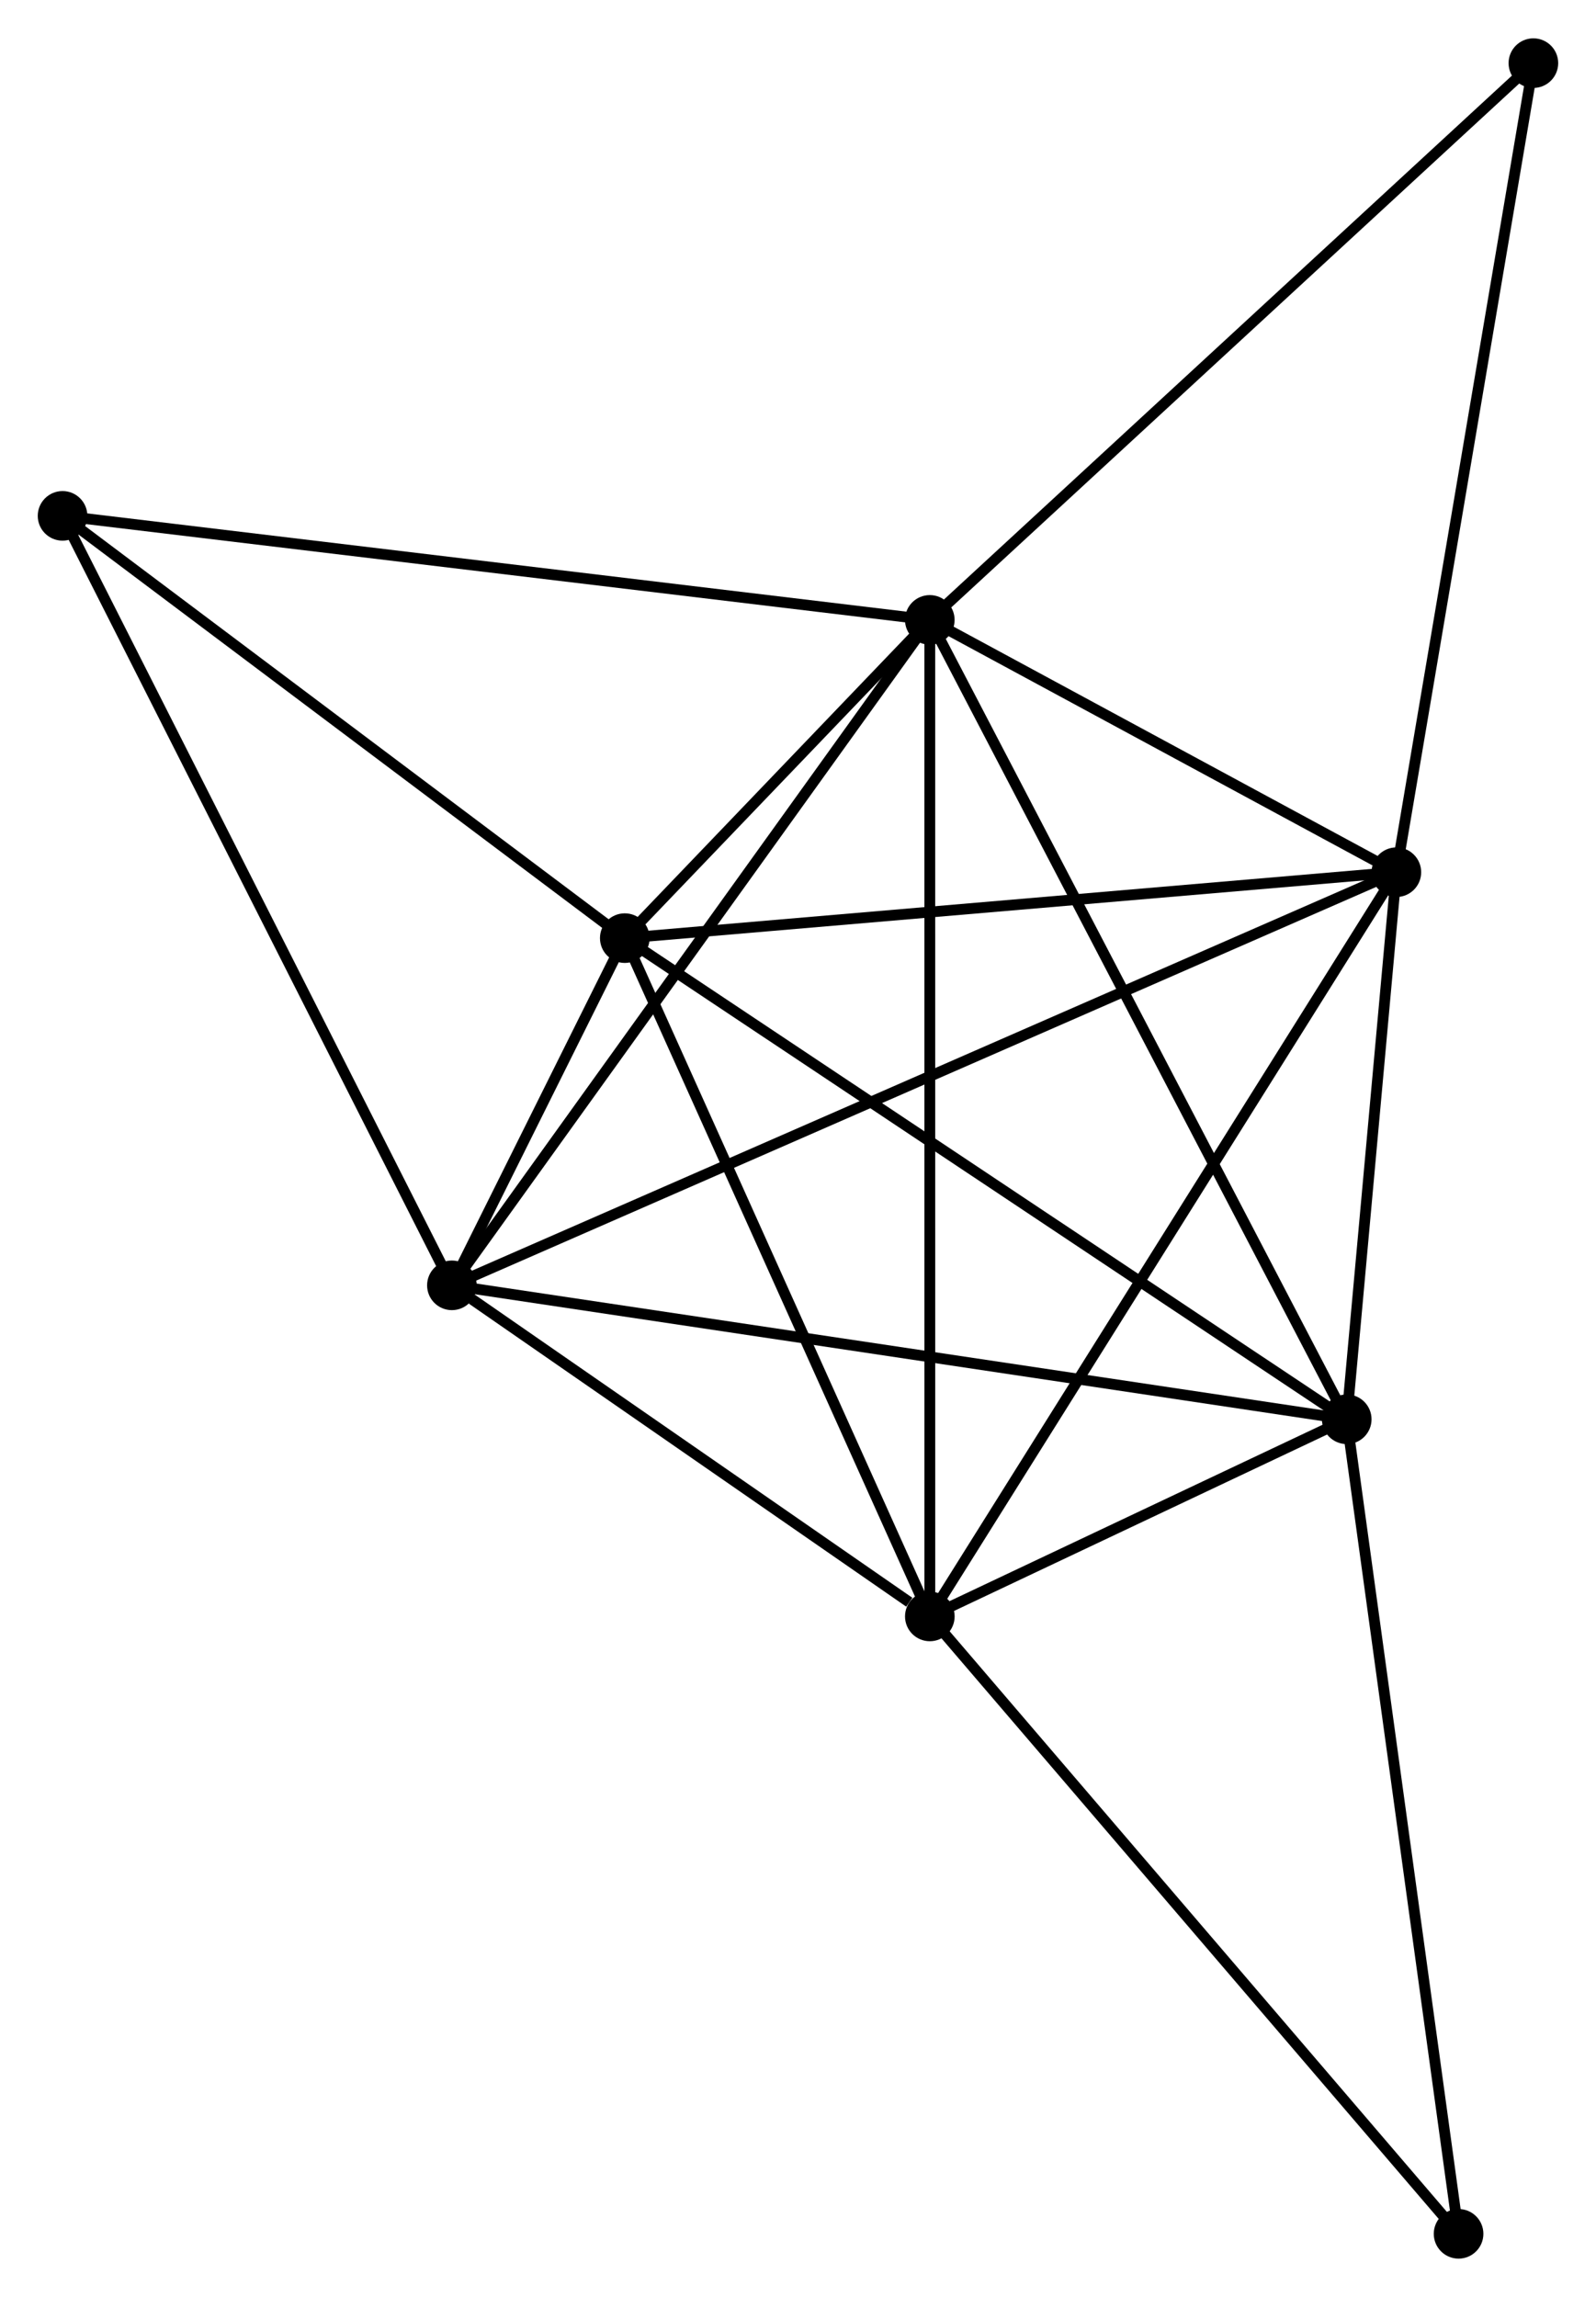 <?xml version="1.0" encoding="UTF-8" standalone="no"?>
<!DOCTYPE svg PUBLIC "-//W3C//DTD SVG 1.1//EN"
 "http://www.w3.org/Graphics/SVG/1.1/DTD/svg11.dtd">
<!-- Generated by graphviz version 2.36.0 (20140111.2315)
 -->
<!-- Title: %3 Pages: 1 -->
<svg width="148pt" height="213pt"
 viewBox="0.00 0.00 147.97 212.85" xmlns="http://www.w3.org/2000/svg" xmlns:xlink="http://www.w3.org/1999/xlink">
<g id="graph0" class="graph" transform="scale(1 1) rotate(0) translate(4 208.848)">
<title>%3</title>
<!-- 0 -->
<g id="node1" class="node"><title>0</title>
<ellipse fill="black" stroke="black" cx="82.204" cy="-151.43" rx="1.8" ry="1.8"/>
</g>
<!-- 1 -->
<g id="node2" class="node"><title>1</title>
<ellipse fill="black" stroke="black" cx="120.859" cy="-77.317" rx="1.8" ry="1.8"/>
</g>
<!-- 0&#45;&#45;1 -->
<g id="edge1" class="edge"><title>0&#45;&#45;1</title>
<path fill="none" stroke="black" d="M83.16,-149.598C88.508,-139.344 114.677,-89.171 119.937,-79.085"/>
</g>
<!-- 2 -->
<g id="node3" class="node"><title>2</title>
<ellipse fill="black" stroke="black" cx="82.207" cy="-59.04" rx="1.8" ry="1.8"/>
</g>
<!-- 0&#45;&#45;2 -->
<g id="edge2" class="edge"><title>0&#45;&#45;2</title>
<path fill="none" stroke="black" d="M82.204,-149.5C82.205,-137.476 82.207,-72.951 82.207,-60.959"/>
</g>
<!-- 3 -->
<g id="node4" class="node"><title>3</title>
<ellipse fill="black" stroke="black" cx="53.925" cy="-121.926" rx="1.8" ry="1.8"/>
</g>
<!-- 0&#45;&#45;3 -->
<g id="edge3" class="edge"><title>0&#45;&#45;3</title>
<path fill="none" stroke="black" d="M80.684,-149.844C75.728,-144.673 60.085,-128.353 55.318,-123.379"/>
</g>
<!-- 4 -->
<g id="node5" class="node"><title>4</title>
<ellipse fill="black" stroke="black" cx="37.897" cy="-89.736" rx="1.8" ry="1.8"/>
</g>
<!-- 0&#45;&#45;4 -->
<g id="edge4" class="edge"><title>0&#45;&#45;4</title>
<path fill="none" stroke="black" d="M81.109,-149.905C75.032,-141.443 45.503,-100.327 39.116,-91.434"/>
</g>
<!-- 5 -->
<g id="node6" class="node"><title>5</title>
<ellipse fill="black" stroke="black" cx="125.462" cy="-128.037" rx="1.8" ry="1.8"/>
</g>
<!-- 0&#45;&#45;5 -->
<g id="edge5" class="edge"><title>0&#45;&#45;5</title>
<path fill="none" stroke="black" d="M84.063,-150.425C91.178,-146.577 116.638,-132.809 123.658,-129.013"/>
</g>
<!-- 6 -->
<g id="node7" class="node"><title>6</title>
<ellipse fill="black" stroke="black" cx="1.8" cy="-161.075" rx="1.8" ry="1.8"/>
</g>
<!-- 0&#45;&#45;6 -->
<g id="edge6" class="edge"><title>0&#45;&#45;6</title>
<path fill="none" stroke="black" d="M80.217,-151.668C69.093,-153.003 14.66,-159.533 3.718,-160.845"/>
</g>
<!-- 7 -->
<g id="node8" class="node"><title>7</title>
<ellipse fill="black" stroke="black" cx="138.165" cy="-203.048" rx="1.8" ry="1.8"/>
</g>
<!-- 0&#45;&#45;7 -->
<g id="edge7" class="edge"><title>0&#45;&#45;7</title>
<path fill="none" stroke="black" d="M83.588,-152.706C91.263,-159.785 128.558,-194.187 136.625,-201.627"/>
</g>
<!-- 1&#45;&#45;2 -->
<g id="edge8" class="edge"><title>1&#45;&#45;2</title>
<path fill="none" stroke="black" d="M119.198,-76.532C112.956,-73.58 90.913,-63.156 84.177,-59.971"/>
</g>
<!-- 1&#45;&#45;3 -->
<g id="edge9" class="edge"><title>1&#45;&#45;3</title>
<path fill="none" stroke="black" d="M119.205,-78.42C110.025,-84.538 65.416,-114.268 55.768,-120.698"/>
</g>
<!-- 1&#45;&#45;4 -->
<g id="edge10" class="edge"><title>1&#45;&#45;4</title>
<path fill="none" stroke="black" d="M118.809,-77.624C107.331,-79.342 51.166,-87.749 39.876,-89.439"/>
</g>
<!-- 1&#45;&#45;5 -->
<g id="edge11" class="edge"><title>1&#45;&#45;5</title>
<path fill="none" stroke="black" d="M121.057,-79.496C121.814,-87.839 124.523,-117.692 125.27,-125.922"/>
</g>
<!-- 8 -->
<g id="node9" class="node"><title>8</title>
<ellipse fill="black" stroke="black" cx="131.229" cy="-1.8" rx="1.8" ry="1.8"/>
</g>
<!-- 1&#45;&#45;8 -->
<g id="edge12" class="edge"><title>1&#45;&#45;8</title>
<path fill="none" stroke="black" d="M121.116,-75.45C122.55,-65.002 129.57,-13.878 130.981,-3.601"/>
</g>
<!-- 2&#45;&#45;3 -->
<g id="edge13" class="edge"><title>2&#45;&#45;3</title>
<path fill="none" stroke="black" d="M81.391,-60.854C77.261,-70.037 58.701,-111.306 54.691,-120.224"/>
</g>
<!-- 2&#45;&#45;4 -->
<g id="edge14" class="edge"><title>2&#45;&#45;4</title>
<path fill="none" stroke="black" d="M80.303,-60.358C73.014,-65.408 46.935,-83.474 39.744,-88.456"/>
</g>
<!-- 2&#45;&#45;5 -->
<g id="edge15" class="edge"><title>2&#45;&#45;5</title>
<path fill="none" stroke="black" d="M83.276,-60.745C89.209,-70.208 118.036,-116.192 124.271,-126.138"/>
</g>
<!-- 2&#45;&#45;8 -->
<g id="edge16" class="edge"><title>2&#45;&#45;8</title>
<path fill="none" stroke="black" d="M83.419,-57.625C90.142,-49.774 122.813,-11.627 129.879,-3.376"/>
</g>
<!-- 3&#45;&#45;4 -->
<g id="edge17" class="edge"><title>3&#45;&#45;4</title>
<path fill="none" stroke="black" d="M53.063,-120.195C50.306,-114.658 41.715,-97.403 38.843,-91.635"/>
</g>
<!-- 3&#45;&#45;5 -->
<g id="edge18" class="edge"><title>3&#45;&#45;5</title>
<path fill="none" stroke="black" d="M55.989,-122.102C66.435,-122.995 113.381,-127.005 123.525,-127.872"/>
</g>
<!-- 3&#45;&#45;6 -->
<g id="edge19" class="edge"><title>3&#45;&#45;6</title>
<path fill="none" stroke="black" d="M52.191,-123.229C44.277,-129.173 11.632,-153.691 3.594,-159.728"/>
</g>
<!-- 4&#45;&#45;5 -->
<g id="edge20" class="edge"><title>4&#45;&#45;5</title>
<path fill="none" stroke="black" d="M39.726,-90.535C51.121,-95.52 112.276,-122.27 123.643,-127.242"/>
</g>
<!-- 4&#45;&#45;6 -->
<g id="edge21" class="edge"><title>4&#45;&#45;6</title>
<path fill="none" stroke="black" d="M37.005,-91.499C32.01,-101.369 7.573,-149.665 2.661,-159.374"/>
</g>
<!-- 5&#45;&#45;7 -->
<g id="edge22" class="edge"><title>5&#45;&#45;7</title>
<path fill="none" stroke="black" d="M125.776,-129.891C127.533,-140.269 136.133,-191.051 137.862,-201.259"/>
</g>
</g>
</svg>
